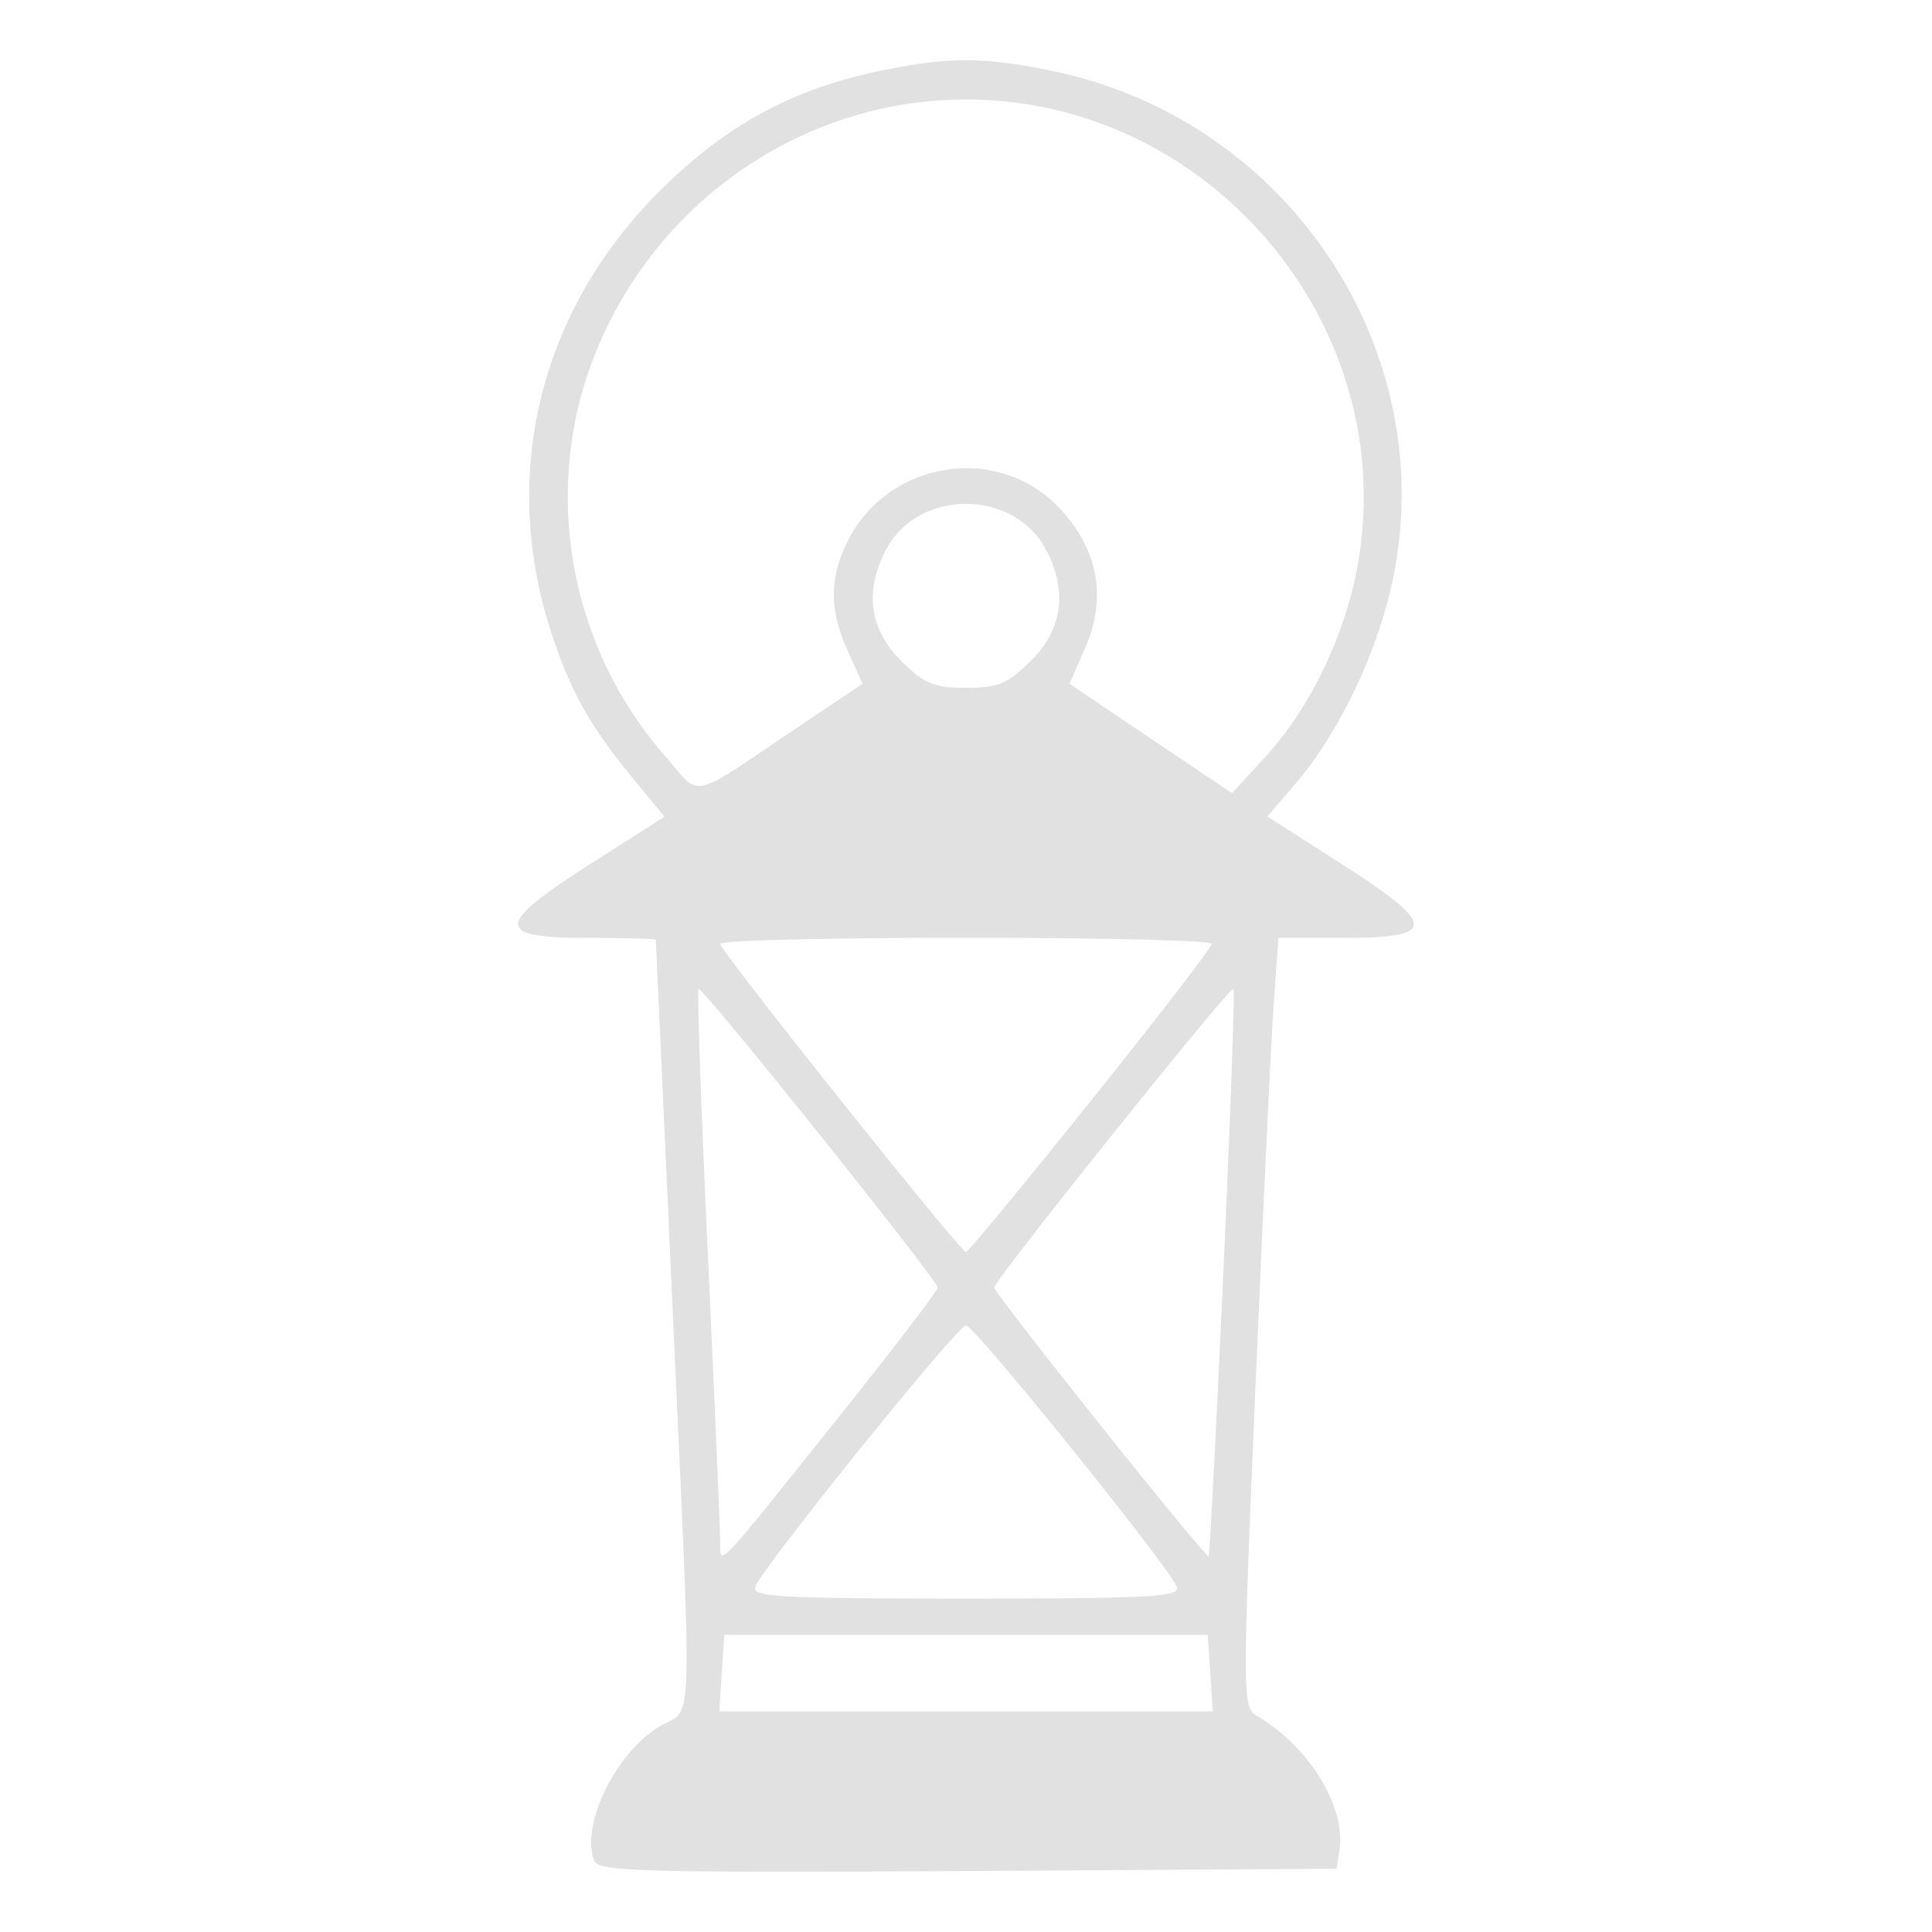 <svg xmlns="http://www.w3.org/2000/svg" style="isolation:isolate" width="16" height="16"><defs><clipPath id="a"><path d="M0 0h16v16H0z"/></clipPath></defs><g clip-path="url(#a)"><path fill="currentColor" d="M16.34.34h4.625v3.594H16.34zM4.921 15.408c-.114-.296.179-.896.543-1.111.282-.166.272.192.1-3.595l-.133-2.92c0-.007-.256-.015-.568-.015-.772 0-.766-.107.037-.619l.603-.384-.26-.316c-.352-.429-.511-.71-.669-1.184-.44-1.315-.111-2.681.884-3.677.543-.542 1.089-.843 1.808-.995.587-.124.881-.124 1.468 0 1.928.407 3.189 2.289 2.805 4.187-.123.606-.443 1.282-.811 1.712l-.233.271.605.386c.8.51.808.619.046.619h-.559l-.041.584c-.022.321-.09 1.754-.151 3.185-.105 2.482-.105 2.604.008 2.67.435.254.741.748.69 1.111l-.023.159-3.055.019c-2.681.015-3.06.004-3.094-.084v-.003zm5.102-1.552l-.021-.317H5.998l-.021.317-.02.317h4.086l-.02-.317zm-.278-.715c-.064-.167-1.674-2.164-1.745-2.164-.071 0-1.681 1.996-1.745 2.164-.033.084.204.098 1.745.098 1.541 0 1.778-.015 1.745-.098zm-2.789-1.418c.446-.558.81-1.035.81-1.059 0-.062-1.954-2.502-1.981-2.474-.013.011.022 1.011.078 2.219.056 1.207.101 2.27.101 2.36 0 .205-.048.256.992-1.046zm3.175-1.181c.059-1.282.096-2.34.084-2.353-.027-.026-1.981 2.413-1.981 2.474 0 .05 1.753 2.247 1.775 2.224.009-.007.064-1.064.122-2.345zM9.034 9.117c.551-.688 1.002-1.273 1.002-1.301 0-.027-.916-.05-2.036-.05s-2.036.022-2.036.05c0 .058 1.989 2.553 2.036 2.553.017 0 .482-.563 1.034-1.252zM6.637 6.002l.507-.339-.121-.267c-.146-.322-.155-.566-.032-.853.31-.726 1.277-.897 1.8-.317.309.342.375.734.194 1.145l-.128.292.673.453.673.453.281-.307c.374-.408.666-1.024.766-1.616C11.581 2.674 10.008.824 8 .824c-1.497 0-2.818 1.034-3.202 2.506a3.264 3.264 0 0 0 .7 2.92c.323.365.177.397 1.139-.248zm1.904-.533c.257-.257.301-.571.125-.91-.266-.515-1.066-.515-1.332 0-.176.339-.132.653.125.91.194.194.273.227.541.227s.347-.034.541-.227z" color="#e1e1e1"/></g></svg>